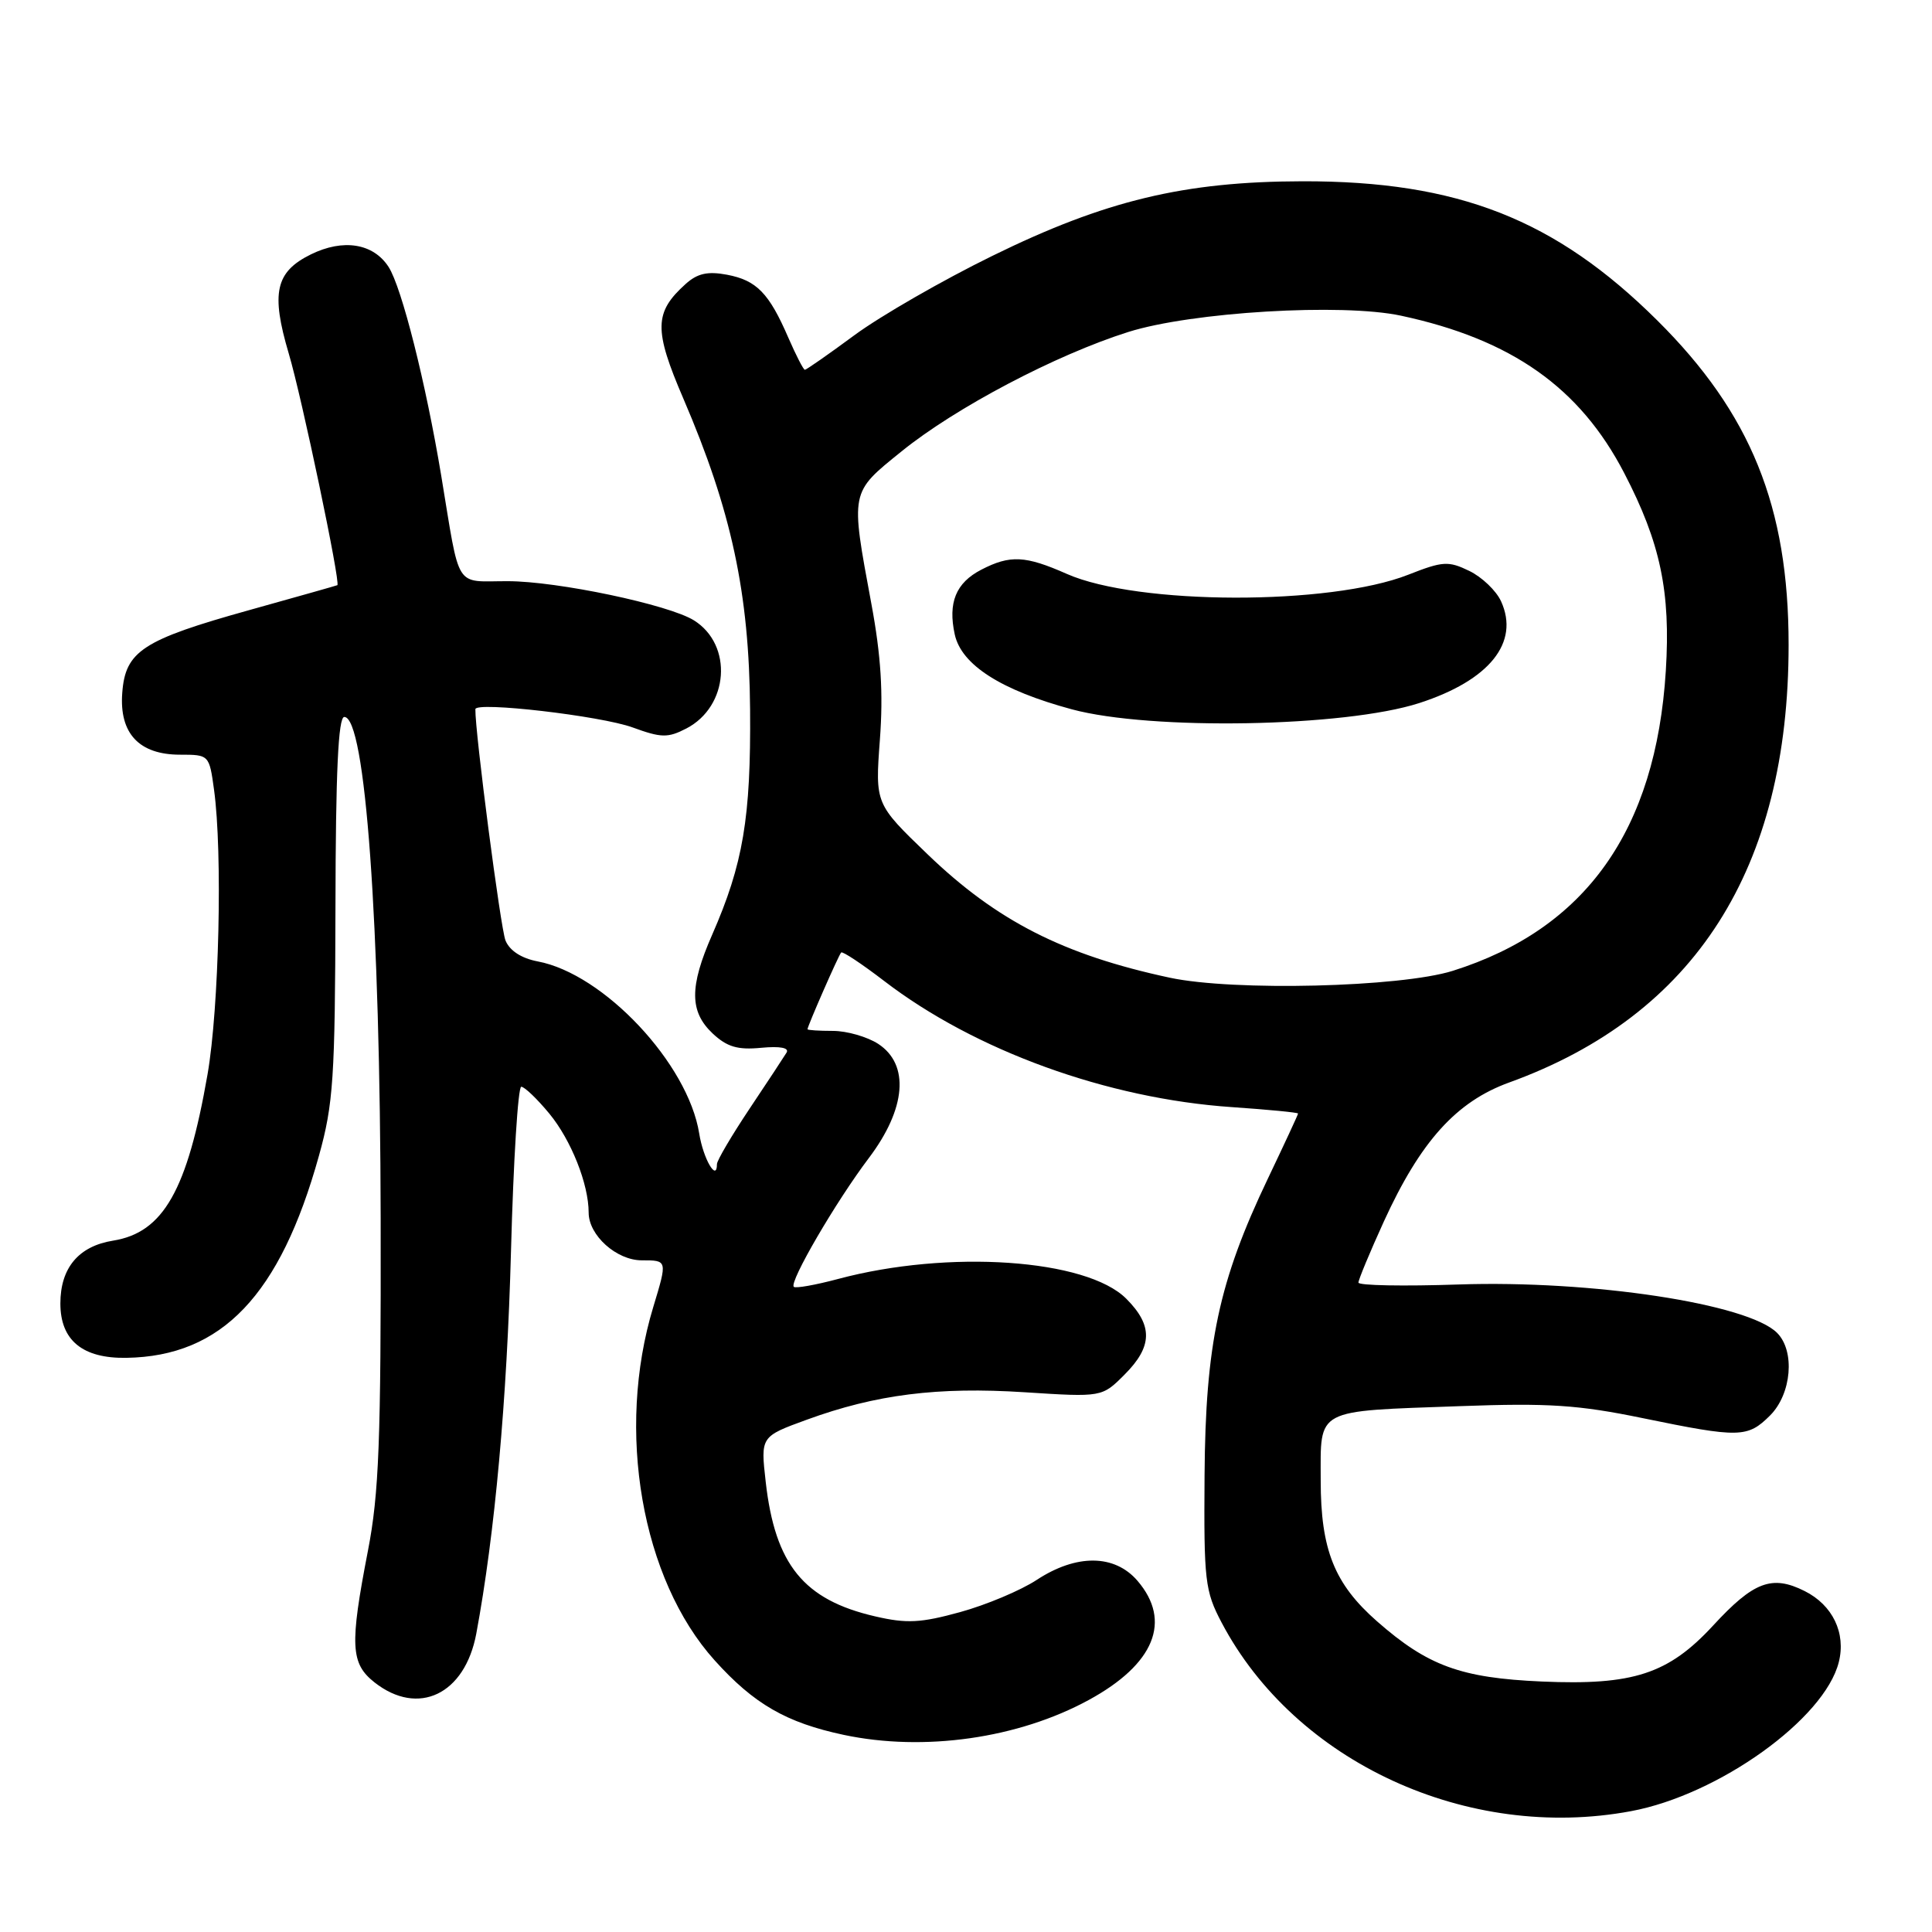 <?xml version="1.0" encoding="UTF-8" standalone="no"?>
<!DOCTYPE svg PUBLIC "-//W3C//DTD SVG 1.1//EN" "http://www.w3.org/Graphics/SVG/1.1/DTD/svg11.dtd" >
<svg xmlns="http://www.w3.org/2000/svg" xmlns:xlink="http://www.w3.org/1999/xlink" version="1.1" viewBox="0 0 256 256">
 <g >
 <path fill="currentColor"
d=" M 216.11 239.99 C 227.73 237.83 241.77 227.76 243.65 220.24 C 244.62 216.39 242.84 212.68 239.12 210.82 C 234.79 208.65 232.36 209.57 226.99 215.40 C 221.07 221.81 216.41 223.34 204.30 222.81 C 193.57 222.34 189.19 220.74 182.47 214.84 C 176.81 209.87 175.00 205.35 175.00 196.16 C 175.00 186.52 174.07 187.02 193.50 186.32 C 205.20 185.89 209.17 186.16 217.66 187.91 C 230.50 190.55 231.56 190.53 234.55 187.55 C 237.40 184.69 237.88 179.02 235.47 176.61 C 231.61 172.75 210.90 169.61 193.29 170.20 C 185.98 170.45 180.00 170.34 180.00 169.95 C 180.00 169.57 181.51 165.93 183.36 161.87 C 188.22 151.24 192.96 145.97 199.99 143.43 C 224.61 134.51 237.00 115.10 237.00 85.44 C 237.00 67.13 231.99 54.76 219.60 42.46 C 206.08 29.04 193.17 23.98 172.59 24.02 C 156.89 24.05 146.43 26.57 131.50 33.90 C 124.90 37.13 116.69 41.86 113.25 44.39 C 109.81 46.93 106.84 49.00 106.65 49.00 C 106.46 49.00 105.48 47.09 104.46 44.75 C 101.90 38.83 100.25 37.14 96.32 36.40 C 93.77 35.92 92.40 36.23 90.85 37.63 C 86.67 41.39 86.62 43.68 90.55 52.82 C 96.93 67.67 99.27 78.58 99.39 94.00 C 99.51 108.37 98.47 114.49 94.36 123.87 C 91.34 130.75 91.36 134.05 94.43 136.94 C 96.33 138.72 97.74 139.14 100.85 138.84 C 103.38 138.60 104.61 138.84 104.22 139.48 C 103.88 140.04 101.67 143.40 99.30 146.94 C 96.94 150.48 95.00 153.77 95.00 154.25 C 95.00 156.67 93.18 153.54 92.65 150.20 C 91.17 140.93 80.00 129.03 71.24 127.39 C 69.09 126.98 67.53 125.97 66.98 124.62 C 66.33 123.02 62.93 96.94 62.99 93.97 C 63.01 92.93 79.60 94.85 83.83 96.39 C 87.63 97.78 88.50 97.79 90.94 96.53 C 96.58 93.61 97.16 85.46 91.95 82.20 C 88.62 80.12 73.87 77.01 67.27 77.01 C 60.13 77.00 61.01 78.39 58.46 63.00 C 56.42 50.73 53.23 38.07 51.49 35.37 C 49.47 32.24 45.48 31.60 41.19 33.71 C 36.50 36.02 35.88 38.81 38.26 46.84 C 39.99 52.64 45.16 77.31 44.70 77.54 C 44.59 77.60 39.33 79.08 33.00 80.85 C 18.90 84.78 16.61 86.28 16.20 91.80 C 15.79 97.18 18.43 100.00 23.86 100.00 C 27.70 100.00 27.73 100.03 28.36 104.64 C 29.51 112.97 29.03 133.55 27.50 142.36 C 24.82 157.73 21.64 163.32 14.99 164.39 C 10.42 165.12 8.00 168.00 8.00 172.72 C 8.00 177.60 10.94 180.02 16.75 179.92 C 29.40 179.72 37.12 171.62 42.26 153.15 C 44.17 146.30 44.40 142.86 44.45 120.25 C 44.48 102.28 44.82 95.00 45.62 95.00 C 48.42 95.00 50.37 122.00 50.44 161.50 C 50.49 190.88 50.22 197.94 48.75 205.50 C 46.33 218.01 46.45 220.42 49.63 222.93 C 55.43 227.48 61.60 224.52 63.11 216.47 C 65.57 203.27 67.18 185.53 67.71 165.75 C 68.03 153.79 68.64 144.00 69.07 144.00 C 69.50 144.00 71.17 145.60 72.79 147.56 C 75.68 151.07 78.00 156.90 78.00 160.68 C 78.00 163.69 81.69 167.00 85.04 167.00 C 88.45 167.00 88.44 166.97 86.56 173.19 C 81.59 189.56 85.00 209.23 94.69 220.00 C 99.90 225.79 104.18 228.26 111.80 229.88 C 122.43 232.13 134.90 230.36 144.26 225.26 C 152.97 220.52 155.31 214.80 150.72 209.46 C 147.69 205.94 142.64 205.89 137.38 209.34 C 135.25 210.74 130.68 212.66 127.23 213.61 C 122.00 215.05 120.15 215.15 115.97 214.18 C 106.50 212.00 102.70 207.33 101.46 196.35 C 100.78 190.35 100.78 190.35 106.90 188.12 C 116.07 184.77 124.27 183.74 135.76 184.48 C 146.02 185.14 146.02 185.14 149.01 182.14 C 152.73 178.42 152.79 175.64 149.23 172.08 C 143.96 166.81 125.67 165.56 111.05 169.47 C 108.05 170.27 105.41 170.74 105.18 170.51 C 104.55 169.88 110.74 159.25 115.13 153.44 C 120.07 146.90 120.55 141.06 116.37 138.32 C 114.92 137.38 112.22 136.60 110.37 136.60 C 108.52 136.60 107.00 136.50 107.00 136.38 C 107.00 135.96 111.13 126.54 111.46 126.21 C 111.64 126.02 114.20 127.72 117.15 129.98 C 129.17 139.21 146.72 145.58 163.25 146.70 C 168.06 147.03 172.00 147.41 172.00 147.55 C 172.00 147.69 170.20 151.56 168.01 156.15 C 161.51 169.76 159.73 178.07 159.61 195.50 C 159.51 209.46 159.66 210.81 161.87 215.00 C 171.62 233.50 194.47 244.03 216.11 239.99 Z  M 155.00 129.55 C 140.91 126.53 132.08 122.03 122.91 113.20 C 115.96 106.51 115.96 106.51 116.59 98.01 C 117.05 91.85 116.74 86.88 115.46 80.00 C 112.68 65.01 112.61 65.34 119.46 59.81 C 126.62 54.01 139.91 47.02 149.50 43.99 C 157.90 41.34 177.82 40.15 185.64 41.83 C 200.29 44.97 209.34 51.35 215.22 62.69 C 220.02 71.93 221.38 78.41 220.73 88.88 C 219.41 110.01 210.12 123.09 192.50 128.64 C 185.54 130.82 163.48 131.36 155.00 129.55 Z  M 188.06 93.16 C 197.36 90.15 201.39 85.14 198.90 79.68 C 198.26 78.27 196.36 76.46 194.69 75.65 C 191.92 74.31 191.18 74.35 186.61 76.15 C 176.21 80.25 150.75 80.19 141.37 76.05 C 135.86 73.61 133.85 73.51 130.02 75.49 C 126.66 77.23 125.59 79.85 126.51 84.07 C 127.40 88.11 132.65 91.46 142.03 93.99 C 152.50 96.81 178.19 96.35 188.06 93.16 Z "/>
</g>
</svg>